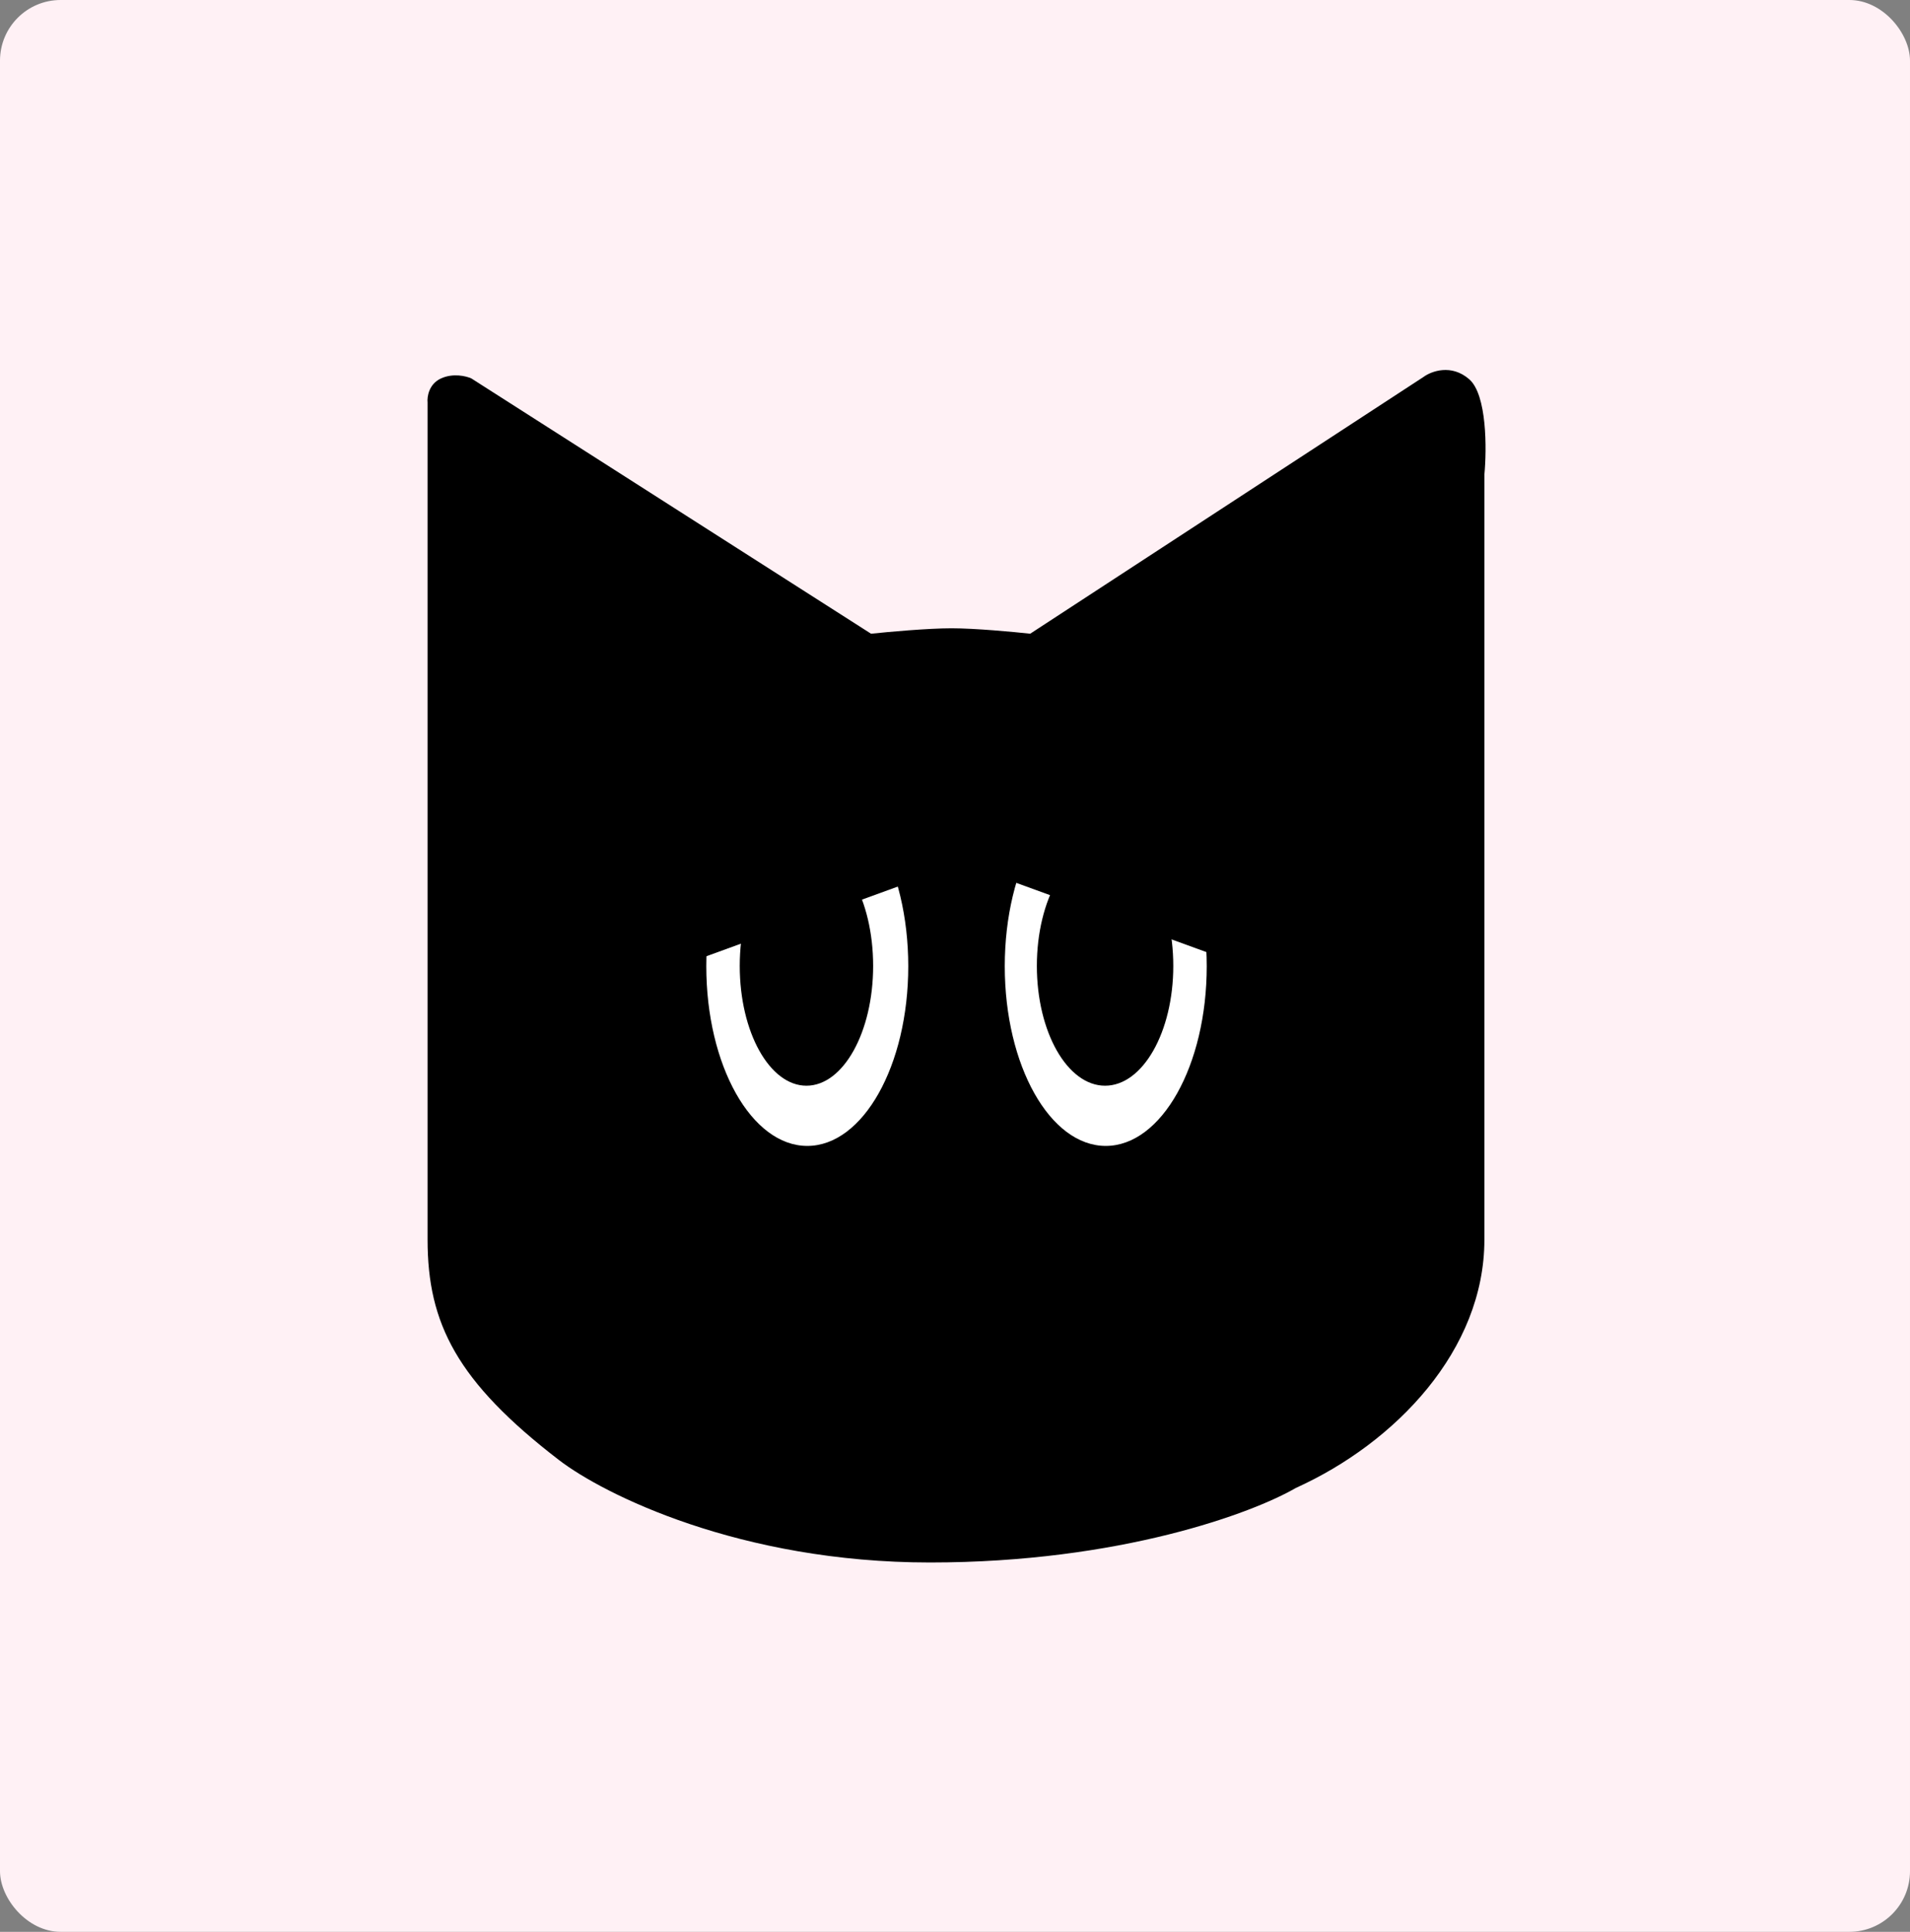 <svg width="630" height="637" viewBox="0 0 630 637" fill="none" xmlns="http://www.w3.org/2000/svg">
<rect x="0" y="0" width="630" height="637" fill="#808080" stroke="none"/>
<rect width="630" height="637" rx="20" fill="#FFF1F5"/>
<path d="M313.849 207.171C306.064 207.171 292.911 208.365 287.308 208.962L155.483 124.788C153.812 124.02 149.467 122.946 145.456 124.788C141.445 126.63 140.836 130.843 141.032 132.719V408.779C141.032 436.411 150.732 455.577 184.384 481.44C199.031 492.698 244.015 515.212 306.772 515.212C369.528 515.212 413.332 498.838 427.39 490.651C460.375 475.747 489.616 445.136 489.616 408.779V156.513C490.402 148.155 490.5 130.161 484.602 125.044C478.704 119.927 472.118 122.4 469.562 124.276L339.802 208.962C334.395 208.365 321.635 207.171 313.849 207.171Z" fill="black"/>
<ellipse cx="364.724" cy="318.606" rx="33.308" ry="59.248" fill="white"/>
<ellipse cx="266.275" cy="318.606" rx="33.308" ry="59.248" fill="white"/>
<ellipse cx="22.5" cy="39.5" rx="22.5" ry="39.5" transform="matrix(-1 0 0 1 387 279)" fill="black"/>
<ellipse cx="22" cy="39.5" rx="22" ry="39.5" transform="matrix(-1 0 0 1 288 279)" fill="black"/>
<rect x="343.846" y="224.021" width="107" height="66" transform="rotate(20 343.846 224.021)" fill="black"/>
<rect width="107" height="66" transform="matrix(-0.94 0.342 0.342 0.94 290.818 224.021)" fill="black"/>
</svg>
